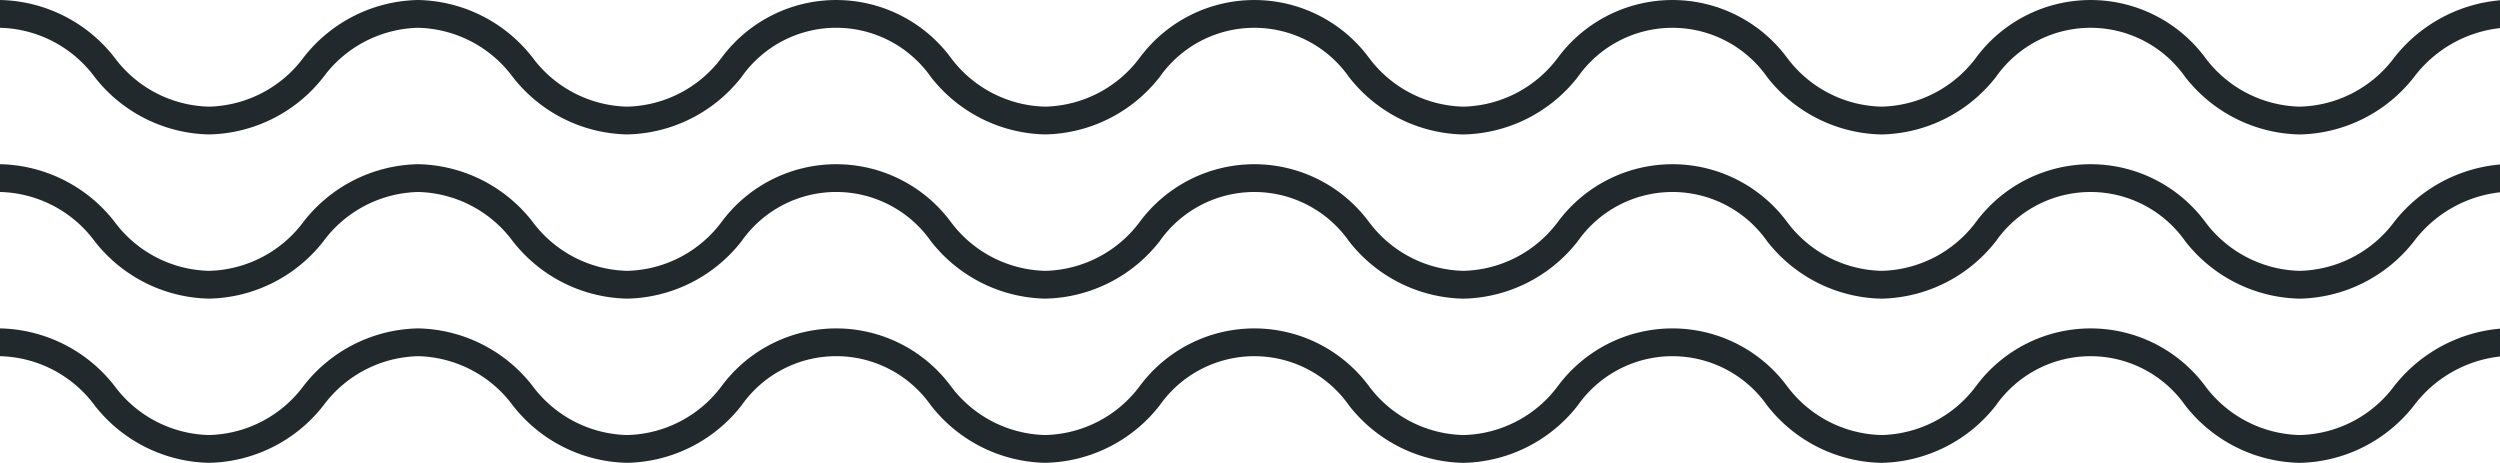 <svg xmlns="http://www.w3.org/2000/svg" xmlns:xlink="http://www.w3.org/1999/xlink" width="84" height="15.551" viewBox="0 0 84 15.551">
  <defs>
    <clipPath id="clip-path">
      <rect id="Rectangle_139" data-name="Rectangle 139" width="84" height="4.517" transform="translate(0 0)" fill="#22292d"/>
    </clipPath>
  </defs>
  <g id="Groupe_452" data-name="Groupe 452" transform="translate(-166 -351.449)">
    <g id="Groupe_281" data-name="Groupe 281" transform="translate(166 362.483)">
      <g id="Groupe_280" data-name="Groupe 280" transform="translate(0 0)" clip-path="url(#clip-path)">
        <path id="Tracé_218" data-name="Tracé 218" d="M84,.009V.944a4.2,4.2,0,0,0-2.887,1.642,5,5,0,0,1-3.847,1.932,5,5,0,0,1-3.844-1.932,3.885,3.885,0,0,0-6.358,0,5,5,0,0,1-3.847,1.932,4.993,4.993,0,0,1-3.844-1.932,3.885,3.885,0,0,0-6.358,0,5,5,0,0,1-3.847,1.932,4.993,4.993,0,0,1-3.844-1.932,3.885,3.885,0,0,0-6.358,0A5,5,0,0,1,35.12,4.517a5,5,0,0,1-3.844-1.932,3.885,3.885,0,0,0-6.358,0,5,5,0,0,1-3.847,1.932,5,5,0,0,1-3.844-1.932A4.074,4.074,0,0,0,14.049.934,4.074,4.074,0,0,0,10.87,2.586,5,5,0,0,1,7.023,4.517,5,5,0,0,1,3.179,2.586,4.074,4.074,0,0,0,0,.934V0A5,5,0,0,1,3.847,1.932,4.069,4.069,0,0,0,7.023,3.583,4.079,4.079,0,0,0,10.2,1.932,4.989,4.989,0,0,1,14.049,0a4.989,4.989,0,0,1,3.844,1.932,4.078,4.078,0,0,0,3.179,1.651,4.074,4.074,0,0,0,3.179-1.651,4.794,4.794,0,0,1,7.691,0A4.074,4.074,0,0,0,35.12,3.583,4.074,4.074,0,0,0,38.3,1.932a4.794,4.794,0,0,1,7.691,0,4.074,4.074,0,0,0,3.179,1.651,4.074,4.074,0,0,0,3.179-1.651,4.794,4.794,0,0,1,7.691,0,4.074,4.074,0,0,0,3.179,1.651A4.074,4.074,0,0,0,66.4,1.932a4.794,4.794,0,0,1,7.691,0,4.078,4.078,0,0,0,3.179,1.651,4.074,4.074,0,0,0,3.179-1.651A5.084,5.084,0,0,1,84,.009" transform="translate(0 0)" fill="#22292d"/>
      </g>
    </g>
    <g id="Groupe_282" data-name="Groupe 282" transform="translate(166 356.966)">
      <g id="Groupe_280-2" data-name="Groupe 280" transform="translate(0 0)" clip-path="url(#clip-path)">
        <path id="Tracé_218-2" data-name="Tracé 218" d="M84,.009V.944a4.2,4.2,0,0,0-2.887,1.642,5,5,0,0,1-3.847,1.932,5,5,0,0,1-3.844-1.932,3.885,3.885,0,0,0-6.358,0,5,5,0,0,1-3.847,1.932,4.993,4.993,0,0,1-3.844-1.932,3.885,3.885,0,0,0-6.358,0,5,5,0,0,1-3.847,1.932,4.993,4.993,0,0,1-3.844-1.932,3.885,3.885,0,0,0-6.358,0A5,5,0,0,1,35.12,4.517a5,5,0,0,1-3.844-1.932,3.885,3.885,0,0,0-6.358,0,5,5,0,0,1-3.847,1.932,5,5,0,0,1-3.844-1.932A4.074,4.074,0,0,0,14.049.934,4.074,4.074,0,0,0,10.87,2.586,5,5,0,0,1,7.023,4.517,5,5,0,0,1,3.179,2.586,4.074,4.074,0,0,0,0,.934V0A5,5,0,0,1,3.847,1.932,4.069,4.069,0,0,0,7.023,3.583,4.079,4.079,0,0,0,10.2,1.932,4.989,4.989,0,0,1,14.049,0a4.989,4.989,0,0,1,3.844,1.932,4.078,4.078,0,0,0,3.179,1.651,4.074,4.074,0,0,0,3.179-1.651,4.794,4.794,0,0,1,7.691,0A4.074,4.074,0,0,0,35.12,3.583,4.074,4.074,0,0,0,38.3,1.932a4.794,4.794,0,0,1,7.691,0,4.074,4.074,0,0,0,3.179,1.651,4.074,4.074,0,0,0,3.179-1.651,4.794,4.794,0,0,1,7.691,0,4.074,4.074,0,0,0,3.179,1.651A4.074,4.074,0,0,0,66.4,1.932a4.794,4.794,0,0,1,7.691,0,4.078,4.078,0,0,0,3.179,1.651,4.074,4.074,0,0,0,3.179-1.651A5.084,5.084,0,0,1,84,.009" transform="translate(0 0)" fill="#22292d"/>
      </g>
    </g>
    <g id="Groupe_283" data-name="Groupe 283" transform="translate(166 351.449)">
      <g id="Groupe_280-3" data-name="Groupe 280" transform="translate(0 0)" clip-path="url(#clip-path)">
        <path id="Tracé_218-3" data-name="Tracé 218" d="M84,.009V.944a4.2,4.2,0,0,0-2.887,1.642,5,5,0,0,1-3.847,1.932,5,5,0,0,1-3.844-1.932,3.885,3.885,0,0,0-6.358,0,5,5,0,0,1-3.847,1.932,4.993,4.993,0,0,1-3.844-1.932,3.885,3.885,0,0,0-6.358,0,5,5,0,0,1-3.847,1.932,4.993,4.993,0,0,1-3.844-1.932,3.885,3.885,0,0,0-6.358,0A5,5,0,0,1,35.12,4.517a5,5,0,0,1-3.844-1.932,3.885,3.885,0,0,0-6.358,0,5,5,0,0,1-3.847,1.932,5,5,0,0,1-3.844-1.932A4.074,4.074,0,0,0,14.049.934,4.074,4.074,0,0,0,10.87,2.586,5,5,0,0,1,7.023,4.517,5,5,0,0,1,3.179,2.586,4.074,4.074,0,0,0,0,.934V0A5,5,0,0,1,3.847,1.932,4.069,4.069,0,0,0,7.023,3.583,4.079,4.079,0,0,0,10.2,1.932,4.989,4.989,0,0,1,14.049,0a4.989,4.989,0,0,1,3.844,1.932,4.078,4.078,0,0,0,3.179,1.651,4.074,4.074,0,0,0,3.179-1.651,4.794,4.794,0,0,1,7.691,0A4.074,4.074,0,0,0,35.12,3.583,4.074,4.074,0,0,0,38.3,1.932a4.794,4.794,0,0,1,7.691,0,4.074,4.074,0,0,0,3.179,1.651,4.074,4.074,0,0,0,3.179-1.651,4.794,4.794,0,0,1,7.691,0,4.074,4.074,0,0,0,3.179,1.651A4.074,4.074,0,0,0,66.4,1.932a4.794,4.794,0,0,1,7.691,0,4.078,4.078,0,0,0,3.179,1.651,4.074,4.074,0,0,0,3.179-1.651A5.084,5.084,0,0,1,84,.009" transform="translate(0 0)" fill="#22292d"/>
      </g>
    </g>
  </g>
</svg>
